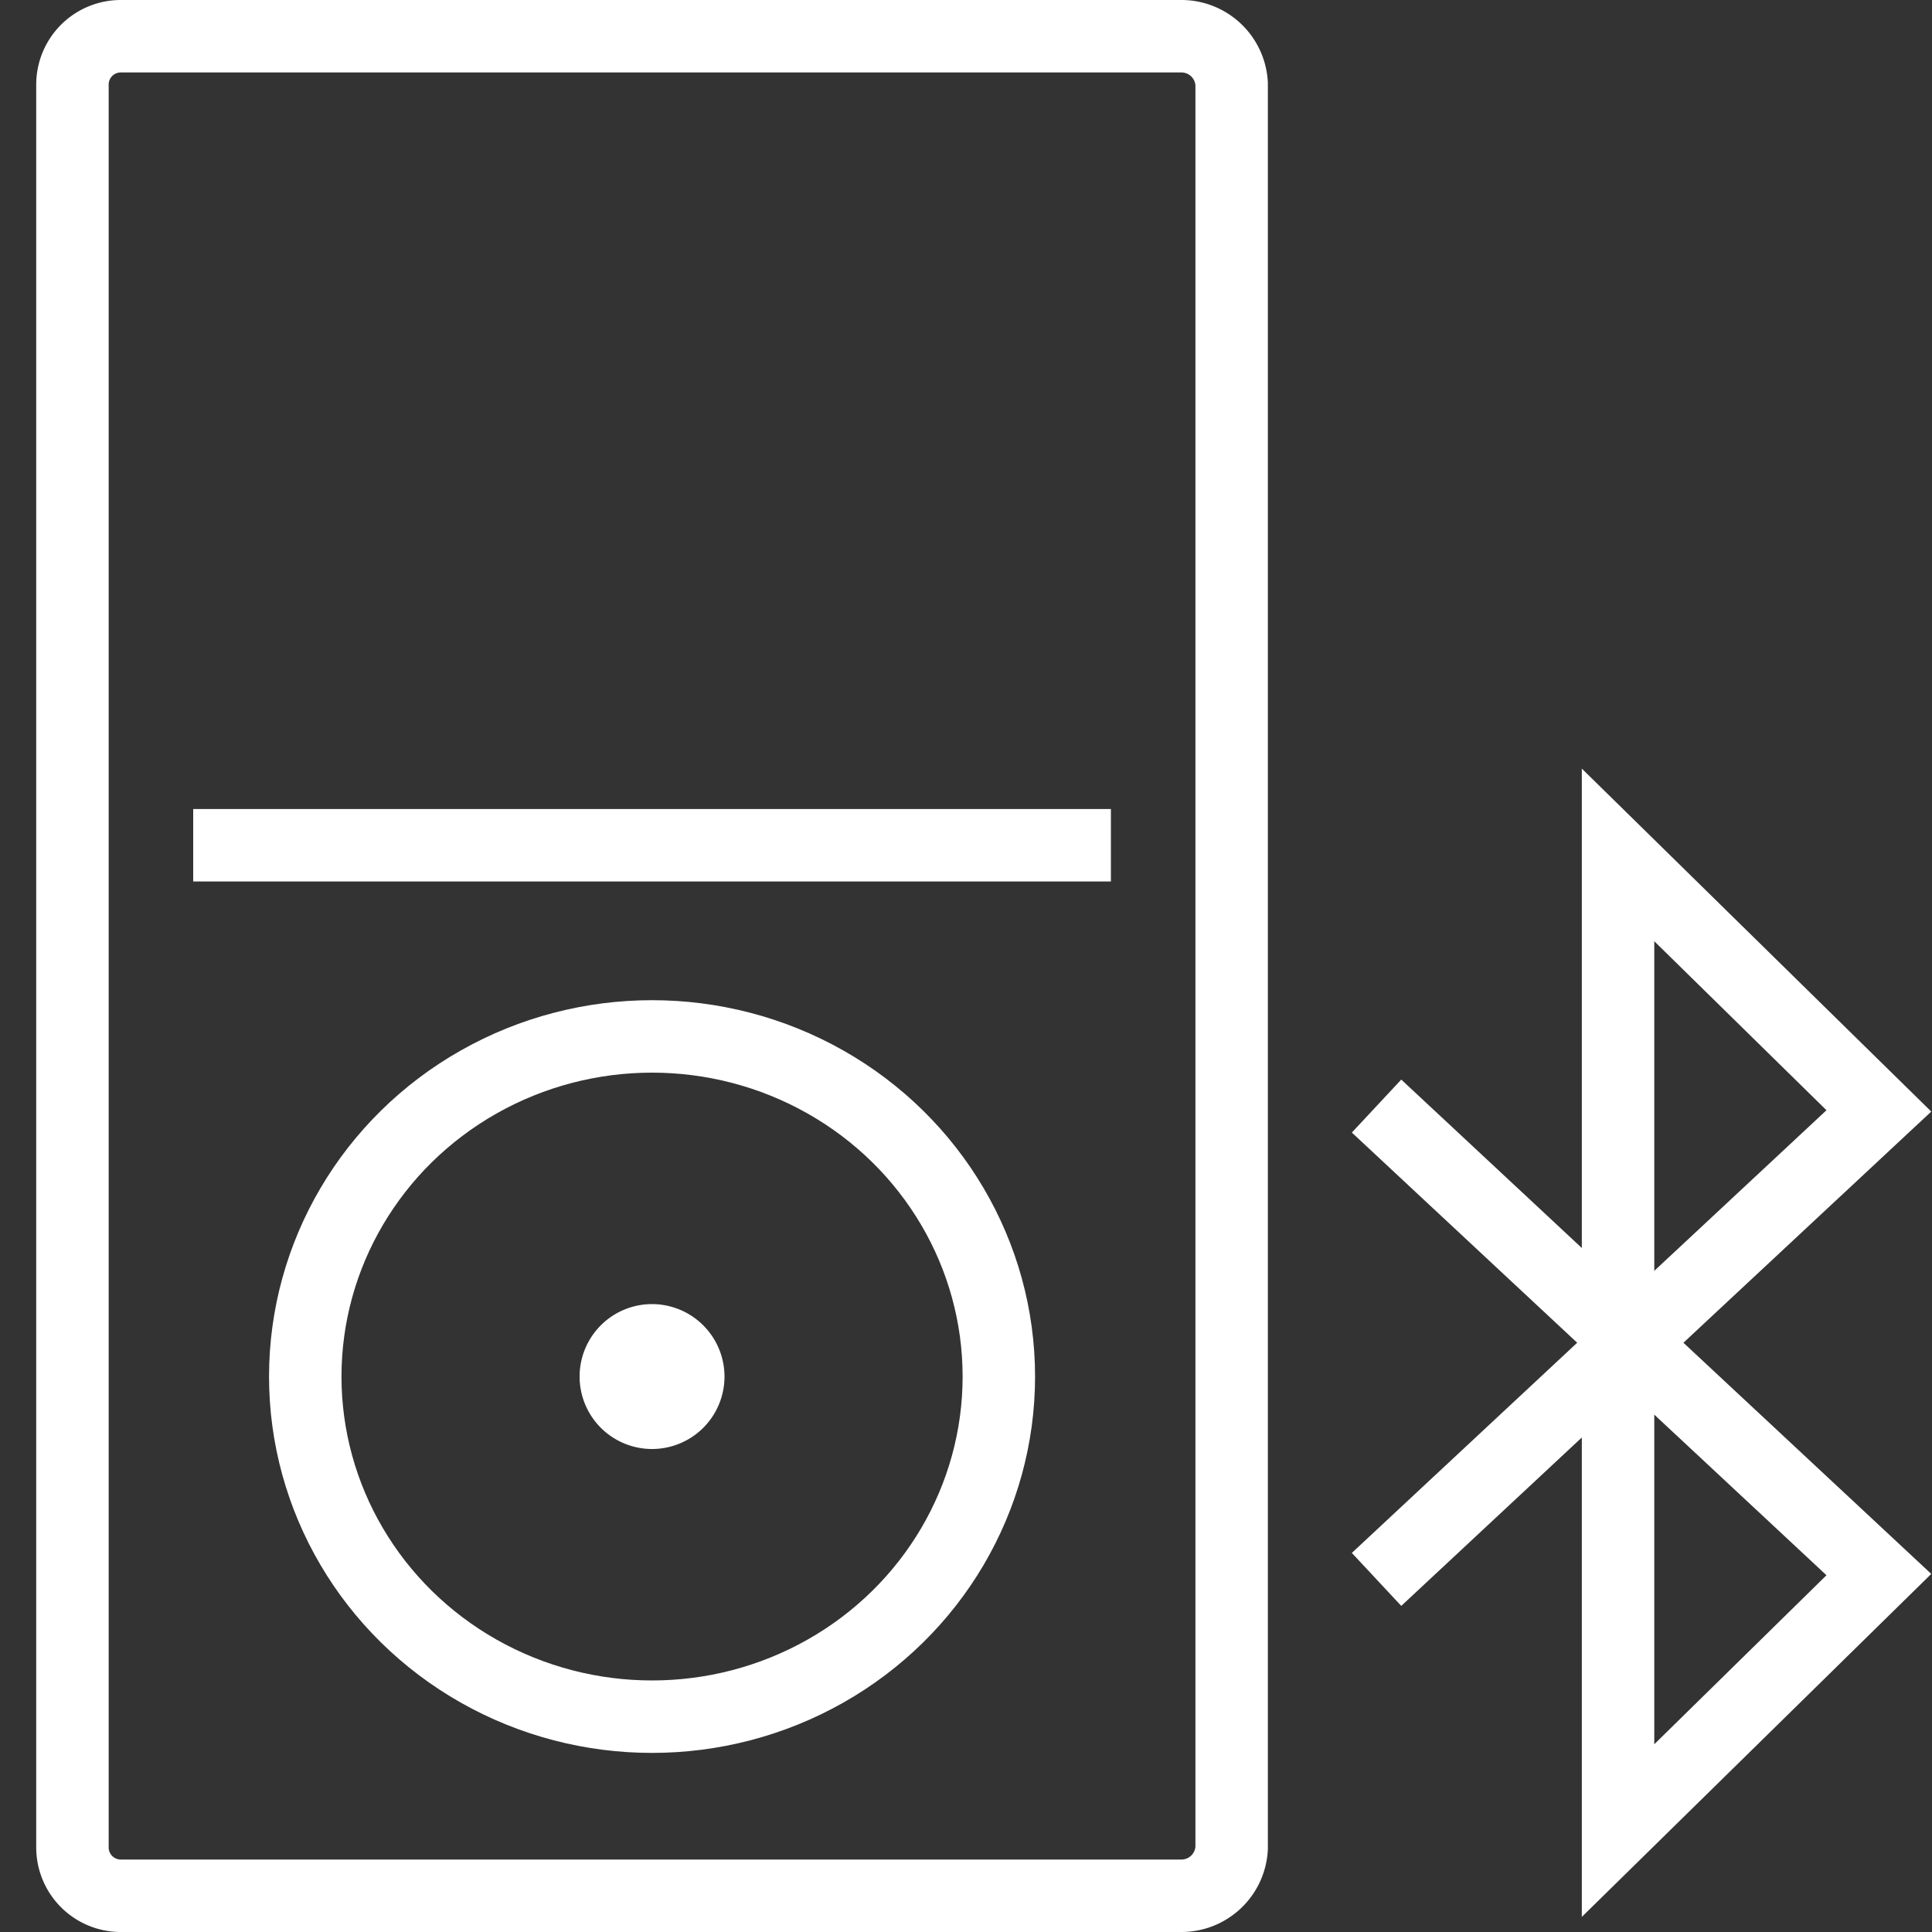 <svg xmlns="http://www.w3.org/2000/svg" viewBox="0 0 40 40"><rect x="0" y="0" width="40" height="40" fill="#333333" stroke="none"/><defs><style>.cls-1,.cls-2,.cls-4{fill:none;stroke:#fff;}.cls-1,.cls-2{stroke-width:1.5px;}.cls-2,.cls-4{stroke-miterlimit:10;}.cls-3{fill:#fff;fill-rule:evenodd;}.cls-4{stroke-width:1.5px;}</style></defs><g id="E0E2_media_bt_audioplayer1_ipod"><g id="V2"><path class="cls-1" d="M28.5,32.7,38.9,23l-5.4-5.3V37.9l5.4-5.3L28.5,22.9"/><ellipse class="cls-2" cx="13.5" cy="28.5" rx="7.18" ry="7.042"/><path class="cls-3" d="M13.5,27A1.5,1.5,0,1,0,15,28.5,1.502,1.502,0,0,0,13.5,27Z"/><path class="cls-4" d="M24.448,39.25H2.506A1.001,1.001,0,0,1,1.5,38.261V1.738A1.001,1.001,0,0,1,2.506.75H24.448a1.042,1.042,0,0,1,1.052.989v36.523A1.042,1.042,0,0,1,24.448,39.25Z"/><line class="cls-1" x1="23" y1="17.5" x2="4" y2="17.5"/></g></g></svg>